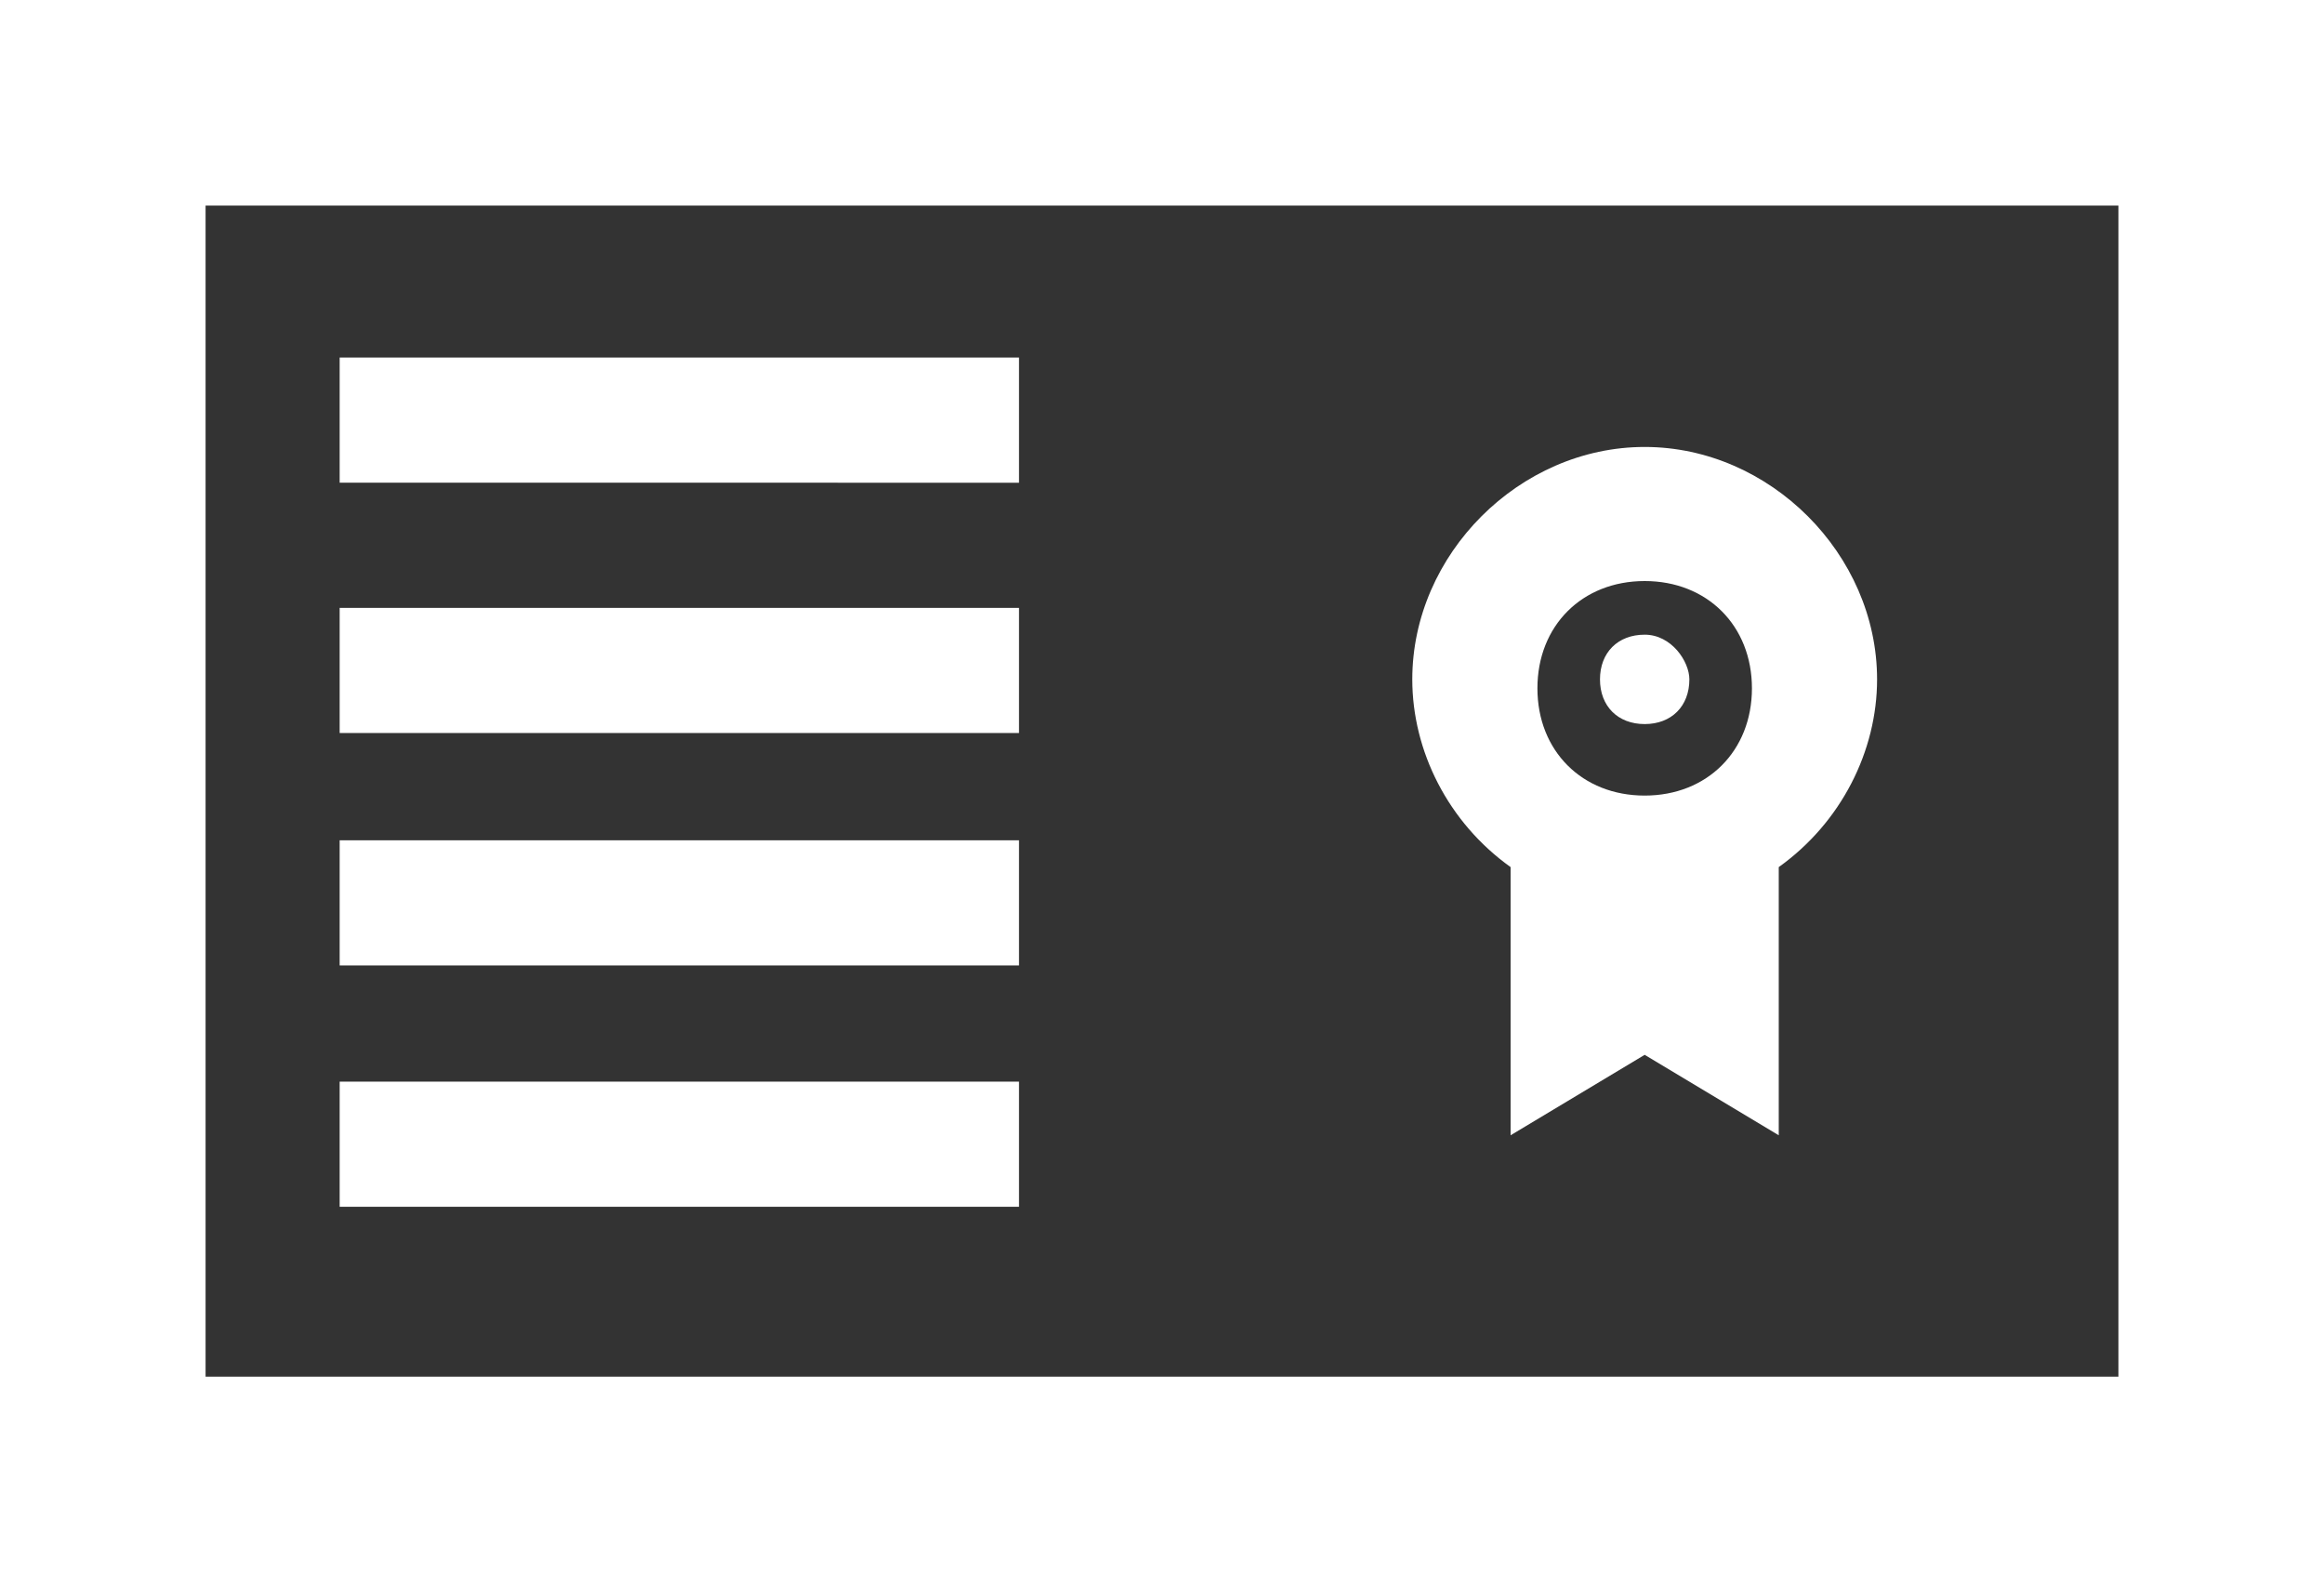 <?xml version="1.0" encoding="utf-8"?>
<!-- Generator: Adobe Illustrator 26.4.1, SVG Export Plug-In . SVG Version: 6.00 Build 0)  -->
<svg version="1.1" id="Layer_1" xmlns="http://www.w3.org/2000/svg" xmlns:xlink="http://www.w3.org/1999/xlink" x="0px" y="0px"
	 viewBox="0 0 26 17.6" style="enable-background:new 0 0 26 17.6;" xml:space="preserve">
<rect x="0" y="0" width="26" height="17.6" fill="#333333" stroke="none"/>
<style type="text/css">
	.st0{fill:#FFFFFF;}
</style>
<path class="st0" d="M0,0v17.6h26V0H0z M2.3,15.3v-13h21.4v13.1H2.3V15.3z M11.4,4v1.4H3.8V4H11.4z M11.4,6.7v1.5H3.8V6.8h7.6V6.7z
	 M11.4,9.4v1.4H3.8V9.4H11.4z M11.4,12.1v1.4H3.8v-1.4H11.4z M18.4,5c-1.4,0-2.6,1.2-2.6,2.6c0,0.8,0.4,1.6,1.1,2.1v3l1.5-0.9
	l1.5,0.9v-3C20.6,9.2,21,8.4,21,7.6C21,6.2,19.8,5,18.4,5z M19.6,7.7c0,0.7-0.5,1.2-1.2,1.2s-1.2-0.5-1.2-1.2s0.5-1.2,1.2-1.2
	S19.6,7,19.6,7.7z M18.9,7.6c0,0.3-0.2,0.5-0.5,0.5s-0.5-0.2-0.5-0.5s0.2-0.5,0.5-0.5S18.9,7.4,18.9,7.6z"/>
</svg>
